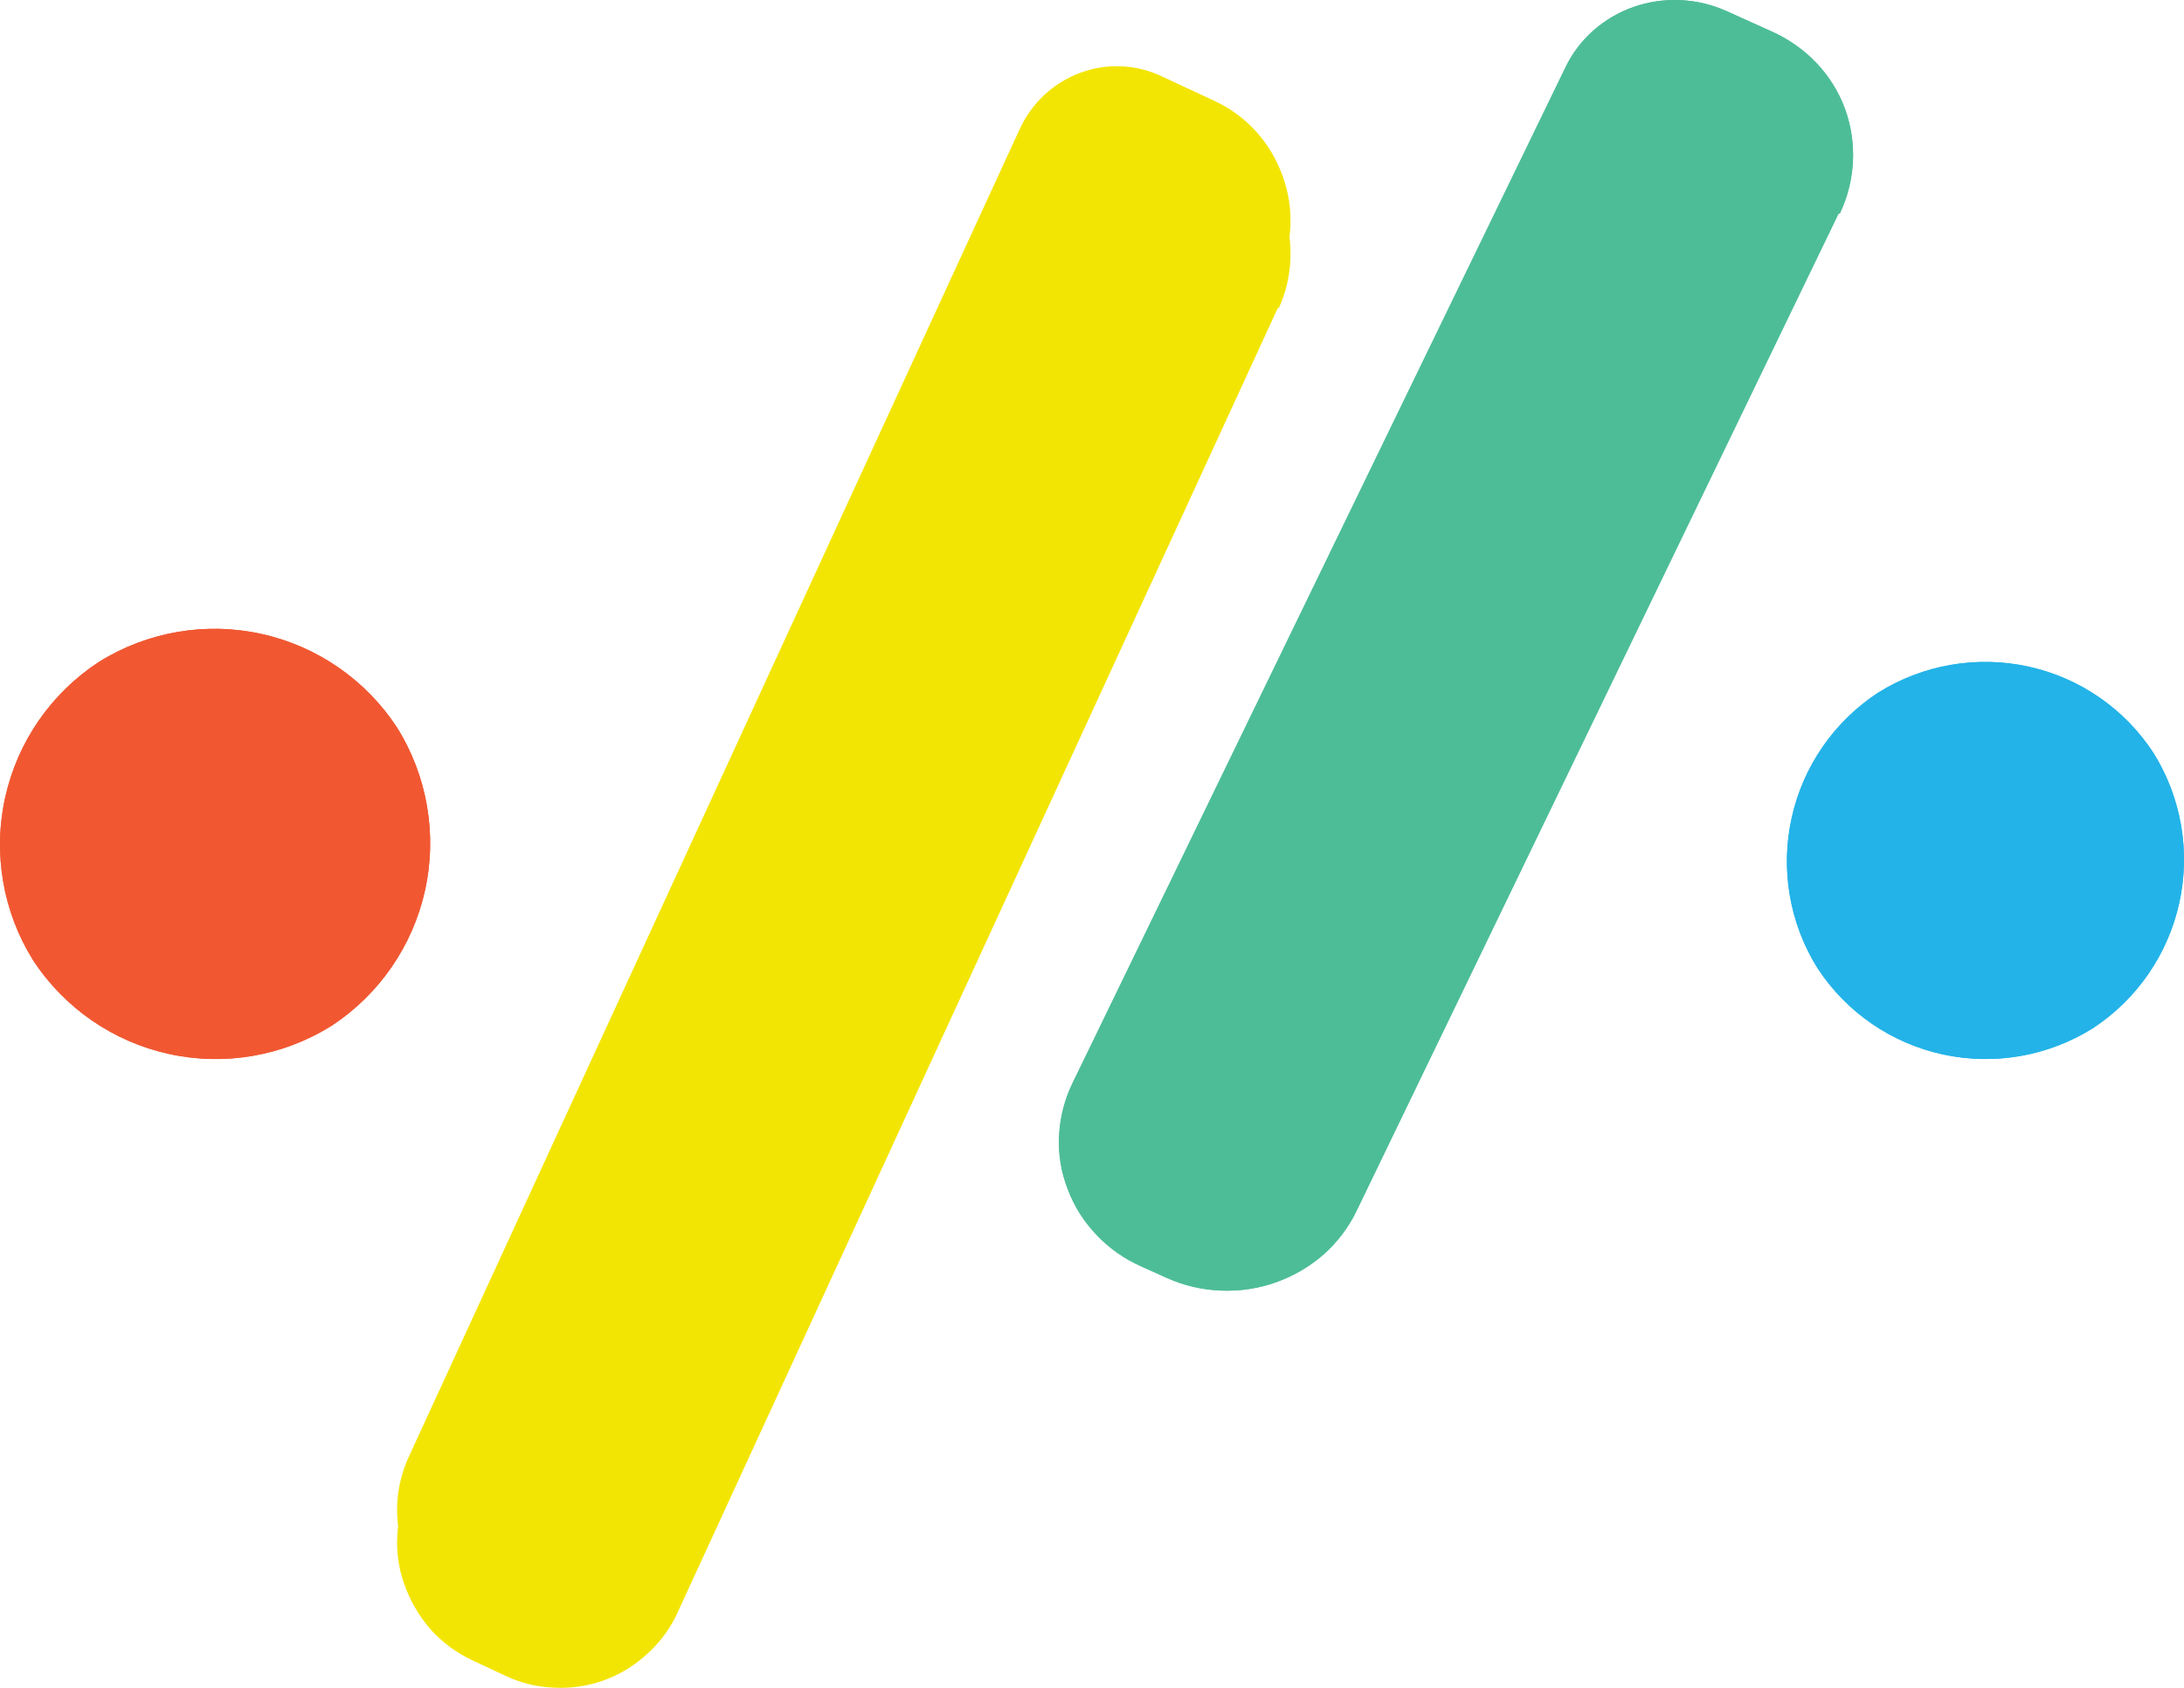 <svg width="66" height="51" viewBox="0 0 66 51" fill="none" xmlns="http://www.w3.org/2000/svg">
    <path d="M54.922 29.244C55.795 30.578 57.156 31.517 58.713 31.858C60.271 32.2 61.9 31.918 63.251 31.071C64.581 30.198 65.516 28.84 65.858 27.286C66.2 25.732 65.92 24.106 65.078 22.756C64.205 21.422 62.844 20.483 61.287 20.142C59.73 19.8 58.1 20.082 56.749 20.929C55.419 21.802 54.483 23.16 54.142 24.714C53.8 26.268 54.08 27.894 54.922 29.244Z" fill="#23B3E8"/>
    <path d="M1 29.016C1.945 30.461 3.419 31.477 5.105 31.847C6.791 32.217 8.554 31.911 10.017 30.995C11.461 30.049 12.477 28.576 12.847 26.89C13.217 25.203 12.911 23.439 11.995 21.977C11.05 20.537 9.58 19.523 7.898 19.154C6.216 18.784 4.456 19.087 2.995 19.998C1.548 20.941 0.529 22.413 0.156 24.1C-0.217 25.786 0.086 27.551 1 29.016Z" fill="#F15832"/>
    <path d="M55.541 6.455L40.986 36.598C40.745 37.092 40.408 37.537 39.993 37.908C39.572 38.27 39.085 38.555 38.557 38.747C38.024 38.932 37.459 39.017 36.892 38.997C36.328 38.968 35.774 38.838 35.258 38.614L34.495 38.261C33.976 38.04 33.512 37.714 33.135 37.305C32.749 36.907 32.452 36.435 32.265 35.921C32.065 35.409 31.977 34.863 32.005 34.317C32.03 33.772 32.165 33.237 32.402 32.742L47.309 2.025C47.51 1.607 47.796 1.232 48.149 0.92C48.502 0.609 48.915 0.367 49.365 0.21C49.814 0.053 50.292 -0.017 50.77 0.004C51.248 0.025 51.717 0.136 52.15 0.333L53.509 0.936C54.544 1.403 55.346 2.245 55.738 3.28C56.13 4.314 56.081 5.456 55.602 6.455H55.541Z" fill="#4DBD98"/>
    <path d="M38.633 9.267L20.488 48.699C20.276 49.177 19.966 49.605 19.579 49.955C19.194 50.317 18.739 50.596 18.243 50.775C17.747 50.953 17.22 51.027 16.695 50.992C16.195 50.968 15.704 50.844 15.252 50.626L14.257 50.159C13.794 49.94 13.378 49.633 13.031 49.254C12.686 48.865 12.417 48.414 12.238 47.925C12.054 47.436 11.975 46.913 12.007 46.391C12.033 45.885 12.155 45.389 12.368 44.931L30.83 4.886C31.196 4.104 31.847 3.496 32.648 3.192C33.453 2.9 34.339 2.942 35.114 3.309L36.744 4.068C37.684 4.515 38.41 5.321 38.765 6.309C39.119 7.297 39.072 8.387 38.633 9.34V9.267Z" fill="#F3E503"/>
    <path d="M54.931 29.267C55.806 30.601 57.172 31.535 58.731 31.867C60.29 32.199 61.917 31.903 63.259 31.041C64.586 30.172 65.519 28.816 65.859 27.265C66.199 25.714 65.918 24.091 65.076 22.745C64.208 21.416 62.855 20.481 61.306 20.141C59.757 19.801 58.137 20.082 56.793 20.925C55.447 21.788 54.495 23.149 54.146 24.712C53.797 26.274 54.079 27.912 54.931 29.267Z" fill="#23B3E8"/>
    <path d="M1.001 29.015C1.947 30.46 3.421 31.477 5.108 31.847C6.794 32.217 8.559 31.911 10.023 30.994C11.463 30.049 12.476 28.578 12.846 26.895C13.216 25.212 12.913 23.451 12.002 21.989C11.059 20.546 9.589 19.529 7.906 19.156C6.223 18.783 4.461 19.084 2.997 19.994C1.549 20.937 0.529 22.41 0.156 24.097C-0.217 25.784 0.086 27.55 1.001 29.015Z" fill="#F15832"/>
    <path d="M55.56 6.465L40.993 36.596C40.755 37.09 40.418 37.535 40.001 37.904C39.584 38.273 39.095 38.559 38.563 38.745C38.031 38.937 37.464 39.022 36.897 38.995C36.329 38.98 35.772 38.849 35.261 38.612L34.497 38.274C33.983 38.044 33.521 37.72 33.138 37.318C32.755 36.916 32.459 36.446 32.265 35.933C32.065 35.421 31.977 34.875 32.005 34.329C32.029 33.784 32.164 33.249 32.403 32.754L47.321 2.034C47.52 1.615 47.804 1.238 48.155 0.924C48.507 0.611 48.92 0.368 49.369 0.209C50.282 -0.106 51.286 -0.064 52.166 0.327L53.527 0.945C54.044 1.17 54.508 1.494 54.891 1.896C55.275 2.298 55.57 2.771 55.759 3.286C55.947 3.802 56.026 4.349 55.992 4.895C55.958 5.441 55.811 5.974 55.56 6.465Z" fill="#4DBD98"/>
    <path d="M38.657 8.277L20.494 47.702C20.277 48.174 19.968 48.596 19.584 48.943C19.196 49.304 18.741 49.582 18.245 49.763C17.749 49.943 17.223 50.022 16.697 49.995C16.197 49.965 15.707 49.841 15.253 49.63L14.257 49.162C13.793 48.938 13.376 48.626 13.029 48.242C12.678 47.859 12.408 47.407 12.235 46.914C12.059 46.448 11.98 45.951 12.004 45.454C12.027 44.947 12.15 44.451 12.365 43.993L30.817 3.897C31.178 3.111 31.832 2.502 32.636 2.203C33.034 2.053 33.457 1.985 33.881 2.003C34.305 2.02 34.721 2.123 35.105 2.305L36.737 3.065C37.679 3.514 38.406 4.322 38.758 5.313C38.938 5.8 39.019 6.319 38.996 6.838C38.974 7.357 38.849 7.866 38.629 8.336L38.657 8.277Z" fill="#F3E503"/>
</svg>
